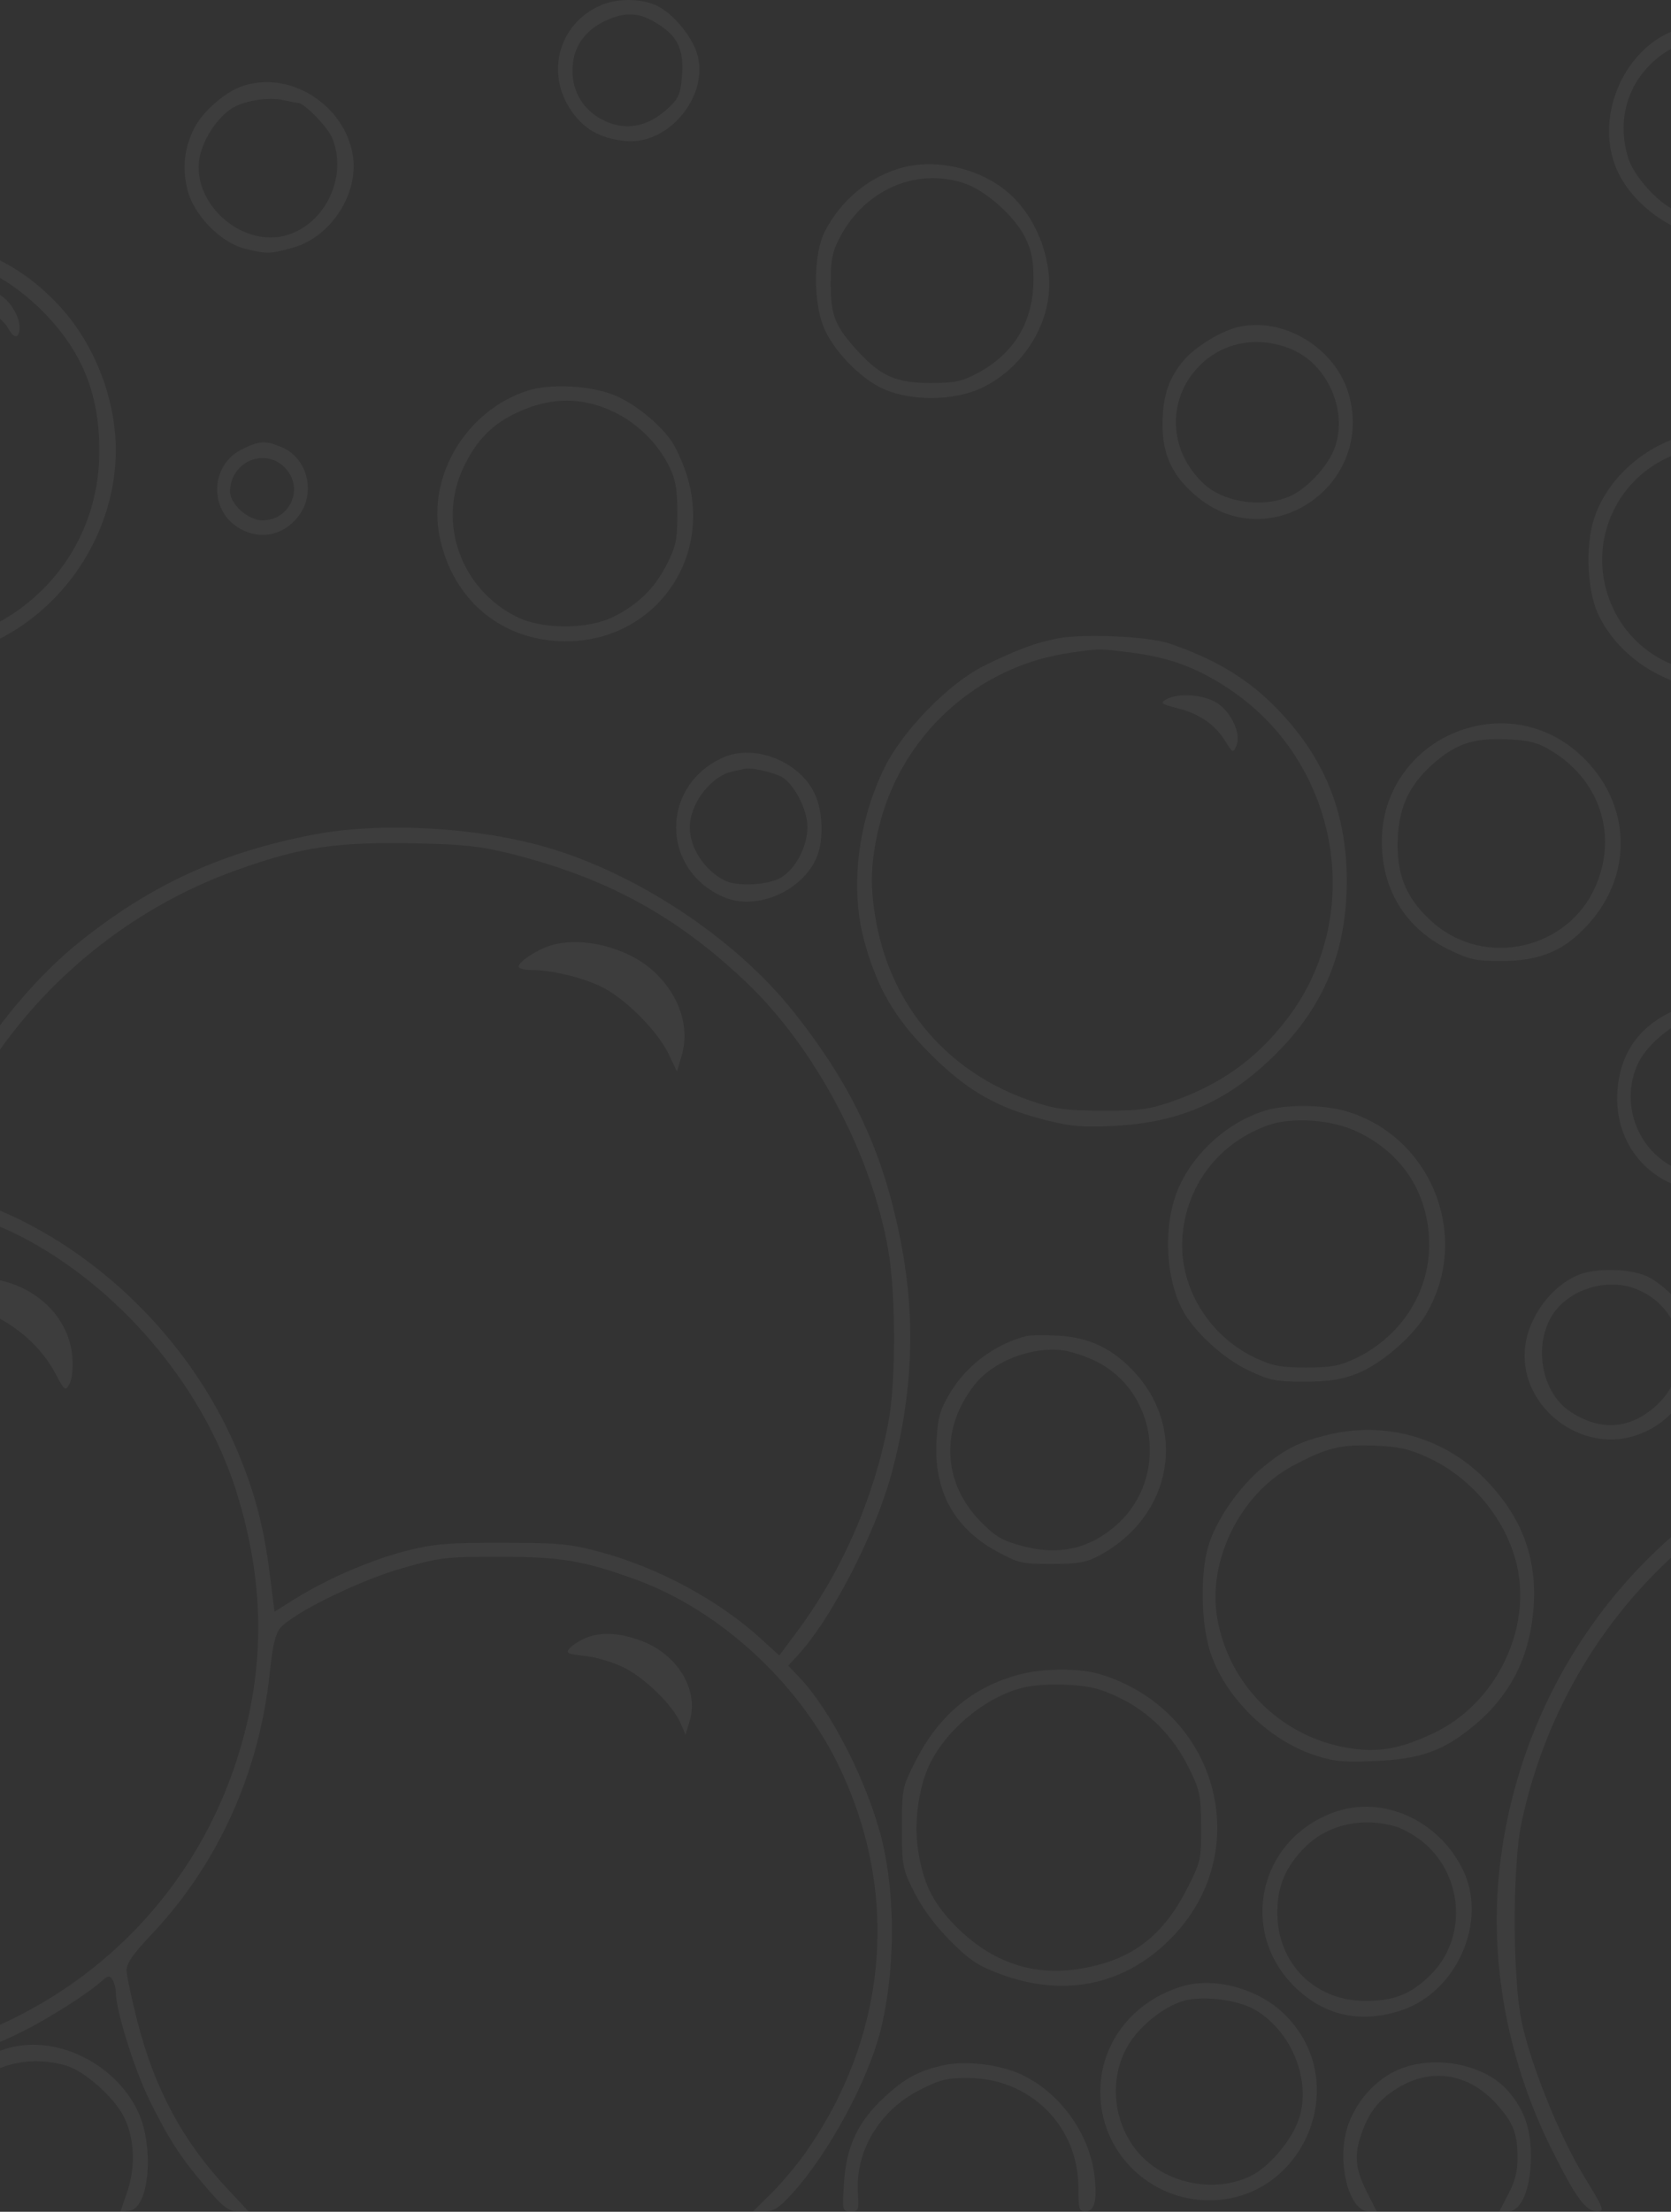 <svg width="375" height="496" viewBox="0 0 375 496" fill="none" xmlns="http://www.w3.org/2000/svg">
<rect x="0" y="0" width="375" height="496" fill="#333333" stroke="none"/>
<path fill-rule="evenodd" clip-rule="evenodd" d="M134.806 1.194C125.428 5.26 122.341 16.312 128.202 24.831C131.053 28.974 134.638 31.001 140.201 31.612C150.524 32.745 160 20.39 156.047 10.949C154.33 6.849 150.31 2.471 146.986 1.082C143.436 -0.401 138.378 -0.355 134.806 1.194ZM147.702 5.412C152.187 8.256 153.522 11.227 153.022 17.255C152.695 21.196 152.276 22.122 149.787 24.403C145.718 28.133 141.15 29.222 136.703 27.525C130.634 25.206 127.527 19.624 128.732 13.2C129.426 9.503 132.026 6.413 135.937 4.636C140.508 2.56 143.518 2.759 147.702 5.412ZM375.908 6.766C363.832 11.222 357.482 27.342 363.246 38.91C365.544 43.521 369.849 47.765 374.964 50.461C382.45 54.405 394.492 52.104 401.138 45.457C407.659 38.937 409.887 27.788 406.262 19.822C404.084 15.033 399.362 9.844 395.254 7.723C390.997 5.526 380.658 5.014 375.908 6.766ZM392.806 10.6C397.17 12.632 401.568 17.09 403.3 21.235C404.876 25.007 404.67 33.251 402.903 37.119C400.99 41.307 394.97 46.775 391.084 47.854C386.39 49.157 379.613 48.872 375.969 47.217C371.899 45.367 366.571 39.381 365.341 35.273C363.185 28.077 364.639 20.89 369.331 15.56C375.435 8.626 384.467 6.718 392.806 10.6ZM54.11 19.414C50.314 20.788 45.453 25.087 43.61 28.701C41.373 33.085 40.858 37.558 42.028 42.437C43.395 48.135 49.458 54.39 54.958 55.774C59.828 57.001 60.858 56.969 66.054 55.439C74.364 52.991 80.545 43.321 79.189 34.889C77.328 23.323 64.752 15.563 54.11 19.414ZM66.972 23.1C68.324 23.146 73.529 28.511 74.519 30.881C78.107 39.468 73.082 50.209 64.282 52.761C54.766 55.523 43.759 46.393 44.636 36.463C45 32.337 47.965 27.282 51.602 24.587C54.165 22.687 60.005 21.649 63.6 22.454C65.14 22.799 66.658 23.09 66.972 23.1ZM201.6 37.838C194.487 40.088 188.654 45.066 185.102 51.919C182.614 56.717 182.438 67.141 184.742 73.116C186.768 78.37 192.982 84.864 198.238 87.22C204.586 90.066 214.376 89.916 220.562 86.879C230.032 82.228 236.202 71.897 235.41 62.02C234.838 54.895 231.517 47.912 226.595 43.487C220.134 37.678 209.621 35.301 201.6 37.838ZM216.494 41.138C221.274 42.767 227.826 48.632 230.102 53.318C231.5 56.199 231.942 58.474 231.928 62.719C231.895 72.188 227.562 79.357 219.2 83.775C215.842 85.549 214.173 85.888 208.8 85.889C201.194 85.891 197.7 84.376 192.632 78.878C187.378 73.179 186.422 70.81 186.426 63.519C186.43 58.148 186.771 56.475 188.544 53.119C194.174 42.463 205.78 37.488 216.494 41.138ZM-26.427 53.645C-44.924 55.2 -60.415 67.099 -66.882 84.719C-68.548 89.259 -68.787 91.288 -68.767 100.719C-68.748 109.857 -68.467 112.298 -66.94 116.59C-63.022 127.597 -55.123 136.915 -44.831 142.671C-37.679 146.671 -33.298 147.912 -24.4 148.457C-14.695 149.051 -9.428 147.952 -0.458 143.461C15.426 135.509 25.936 118.661 25.986 101.066C26.018 89.726 21.445 77.703 13.861 69.194C3.536 57.61 -10.259 52.286 -26.427 53.645ZM-11.2 57.672C-3.64 59.565 3.439 63.681 9.423 69.664C18.548 78.789 22.466 88.623 22.274 101.919C21.943 124.781 4.86 142.841 -18.622 145.156C-25.538 145.837 -34.446 144.073 -41.912 140.545C-52.749 135.424 -62.75 122.523 -65.262 110.423C-66.704 103.472 -65.852 90.86 -63.578 85.519C-58.656 73.956 -51.688 66.413 -41.098 61.182C-30.846 56.12 -21.694 55.045 -11.2 57.672ZM-9.579 65.805C-10.947 66.805 -10.824 66.936 -8.028 67.46C-4.11 68.196 0.505 71.124 1.925 73.778C3.157 76.08 4.4 75.907 4.4 73.432C4.4 70.801 2.122 67.224 -0.374 65.932C-3.286 64.426 -7.612 64.366 -9.579 65.805ZM277.466 73.44C273.741 74.395 268.071 77.927 265.654 80.799C262.306 84.78 260.986 88.635 260.889 94.719C260.774 102.001 263.131 106.953 268.947 111.641C284.961 124.548 307.95 109.238 302.866 89.052C300.133 78.195 288.002 70.74 277.466 73.44ZM290.022 78.404C298.249 81.944 302.717 92.825 299.3 101.003C297.669 104.907 293.243 109.574 289.607 111.226C283.537 113.984 274.694 112.737 270.134 108.48C262.583 101.43 261.781 90.601 268.25 83.043C273.596 76.798 282.083 74.989 290.022 78.404ZM462.964 81.582C461.514 82.023 458.582 84.079 456.448 86.151C453.231 89.274 452.414 90.671 451.668 94.321C449.969 102.639 453.806 109.81 461.727 113.12C472.87 117.775 485.869 107.614 484.058 95.663C482.537 85.615 472.26 78.755 462.964 81.582ZM473.787 86.061C476.979 87.576 481.2 93.567 481.2 96.583C481.2 103.456 476.042 109.794 469.672 110.75C464.65 111.502 459.13 108.794 456.567 104.318C454.203 100.192 454.411 93.435 457.015 89.779C460.44 84.969 467.969 83.3 473.787 86.061ZM118.442 87.593C104.625 92.014 95.747 106.831 98.691 120.558C101.576 134.009 111.628 142.898 124.92 143.751C145.607 145.079 160.3 126.362 154.13 106.539C153.322 103.942 151.782 100.523 150.706 98.942C147.953 94.888 141.962 90.15 137.442 88.449C132.028 86.412 123.354 86.021 118.442 87.593ZM137.91 92.45C143.094 94.968 147.641 99.469 150.15 104.564C151.643 107.595 152 109.629 152 115.118C152 121.058 151.702 122.506 149.646 126.565C146.92 131.943 143.167 135.61 137.566 138.367C131.886 141.162 121.727 141.168 116.062 138.38C103.562 132.228 98.173 117.517 103.878 105.118C106.555 99.299 109.943 95.618 114.997 93.035C122.901 88.996 130.406 88.804 137.91 92.45ZM378.494 97.561C368.749 99.998 360.324 107.722 357.6 116.718C355.782 122.723 356.223 132.356 358.554 137.518C361.112 143.186 366.227 148.336 372.23 151.288C377.088 153.678 378.234 153.916 384.788 153.9C391.502 153.884 392.39 153.682 397.65 150.966C403.869 147.755 408.118 143.294 411.01 136.941C412.396 133.893 412.754 131.577 412.774 125.518C412.797 118.809 412.541 117.391 410.59 113.418C407.865 107.869 401.798 102.071 395.886 99.363C390.902 97.082 383.486 96.313 378.494 97.561ZM54.242 100.782C47.426 104.156 46.797 113.853 53.118 118.094C58.051 121.404 64.005 120.19 67.376 115.189C70.872 110 68.807 102.61 63.208 100.271C59.541 98.738 58.219 98.813 54.242 100.782ZM395.702 102.95C400.813 105.457 405.038 109.792 407.511 115.065C409.218 118.703 409.6 120.69 409.6 125.918C409.6 133.639 407.59 138.433 402.126 143.743C397.767 147.98 395.713 149.065 389.714 150.301C377.58 152.802 365.543 146.131 361.184 134.488C356.233 121.266 362.898 106.734 376.162 101.834C380.824 100.111 391.111 100.699 395.702 102.95ZM64.2 105.162C68.189 109.694 65.022 116.635 58.938 116.693C55.732 116.724 51.585 113.029 51.628 110.18C51.732 103.361 59.786 100.147 64.2 105.162ZM237.622 143.119C232.729 144.001 228.097 145.713 220.8 149.331C213.024 153.188 202.75 163.654 198.61 171.936C192.526 184.103 190.72 198.962 193.888 210.772C196.753 221.451 200.786 228.386 208.76 236.338C217.094 244.65 223.711 248.433 234.788 251.219C240.39 252.628 243.045 252.851 249.988 252.494C264.96 251.724 275.65 246.971 286.364 236.317C297.194 225.548 302.245 213.206 302.241 197.518C302.238 181.663 296.838 168.928 285.363 157.712C279.282 151.768 272.096 147.571 262.4 144.301C257.728 142.725 243.556 142.049 237.622 143.119ZM253.87 146.349C262.761 147.464 269.243 149.946 276.665 155.077C300.595 171.62 306.34 205.225 289.147 228.097C282.142 237.416 273.794 243.388 262.4 247.229C257.698 248.815 255.261 249.109 247.2 249.068C238.891 249.024 236.739 248.721 231.2 246.816C212.973 240.55 200.34 226.049 196.728 207.247C195.19 199.238 195.319 193.537 197.22 185.608C202.155 165.02 219.159 149.448 240.025 146.409C246.751 145.429 246.538 145.43 253.87 146.349ZM261.653 156.864C260.291 157.655 260.605 157.89 264.268 158.828C269.216 160.094 272.679 162.486 274.999 166.24C276.633 168.884 276.726 168.922 277.463 167.269C278.602 164.716 276.479 159.904 273.254 157.731C270.29 155.734 264.363 155.292 261.653 156.864ZM326.466 164.302C317.157 168.129 310.806 176.87 310.174 186.727C309.43 198.322 314.826 207.867 324.938 212.846C329.814 215.246 331.06 215.517 337.183 215.507C345.848 215.494 351.377 213.058 356.796 206.869C366.424 195.872 365.965 180.705 355.689 170.274C347.865 162.332 336.773 160.065 326.466 164.302ZM347.814 168.167C358.994 174.719 363.158 187.234 358.023 198.858C351.821 212.9 333.381 217.064 321.768 207.045C316.03 202.094 313.639 196.935 313.645 189.518C313.651 181.731 315.926 176.411 321.328 171.555C326.581 166.832 330.494 165.488 338.094 165.795C342.959 165.992 344.918 166.469 347.814 168.167ZM162.4 169.829C148.091 176.079 148.198 195.215 162.574 201.239C169.84 204.284 180.12 199.812 183.289 192.229C184.92 188.324 184.686 181.814 182.772 177.859C179.314 170.718 169.354 166.792 162.4 169.829ZM175.375 174.192C178.152 175.687 181.2 181.561 181.2 185.42C181.2 189.758 178.624 194.761 175.368 196.746C172.462 198.518 165.401 198.887 162.547 197.418C158.039 195.095 154.8 190.121 154.8 185.518C154.8 180.279 159.492 174.095 164.262 173.047C165.438 172.789 166.75 172.492 167.179 172.388C168.475 172.072 173.484 173.175 175.375 174.192ZM439.239 178.059C436.05 179.786 434.157 182.195 433.538 185.312C432.796 189.058 433.726 191.803 436.767 194.845C439.015 197.093 440.019 197.518 443.082 197.518C448.051 197.518 450.646 196.155 452.464 192.592C455.313 187.008 453.729 181.409 448.462 178.449C444.835 176.411 442.47 176.311 439.239 178.059ZM448.836 182.682C453.158 187.003 449.885 194.318 443.63 194.318C438.411 194.318 435.095 188.761 437.518 184.076C438.973 181.263 439.734 180.867 443.836 180.781C446.049 180.735 447.406 181.251 448.836 182.682ZM-78.276 183.951C-83.275 185.208 -91.138 190.057 -95.173 194.371C-100.806 200.393 -103.785 207.518 -104.227 216.03C-104.497 221.202 -104.238 224.02 -103.197 227.229C-98.988 240.212 -89.571 248.948 -76.908 251.619C-61.495 254.869 -45.961 247.019 -38.744 232.334C-36.122 227.001 -36 226.357 -36 217.934C-36 209.656 -36.158 208.784 -38.586 203.658C-42.276 195.867 -49.423 188.93 -56.8 185.979C-63.006 183.496 -72.795 182.571 -78.276 183.951ZM70.8 187.088C49.893 190.995 33.627 198.463 17.377 211.618C3.279 223.029 -10.666 242.779 -17.179 260.56C-18.366 263.799 -19.387 265.463 -20.034 265.215C-26.445 262.755 -48.184 262.687 -59.6 265.091C-91.984 271.909 -118.826 293.223 -132.173 322.717C-138.293 336.241 -140.384 345.374 -140.985 361.207C-142.008 388.169 -133.194 412.62 -115.173 432.817C-103.248 446.181 -83.992 458.033 -66.4 462.836C-43.706 469.033 -16.025 466.197 5.229 455.5C11.018 452.586 19.794 447.004 22.642 444.426C24.214 443.003 24.594 442.931 25.23 443.936C25.64 444.585 25.981 445.88 25.988 446.813C26.018 450.9 30.162 464.134 33.577 471.042C37.974 479.939 40.74 484.159 46.599 490.915C50.137 494.994 51.382 495.915 53.359 495.915H55.783L50.928 490.725C40.97 480.079 34.682 468.367 30.818 453.261C29.488 448.062 28.4 442.884 28.4 441.755C28.4 440.31 30.038 437.978 33.922 433.889C48.882 418.139 58.173 397.633 60.549 375.116C61.206 368.878 61.826 366.28 62.958 365.022C66.038 361.595 80.559 354.473 90 351.76C98.694 349.262 99.905 349.116 112 349.116C125.918 349.116 131.024 349.972 142.817 354.275C161.326 361.03 178.902 377.056 187.952 395.434C202.088 424.135 199.402 456.339 180.658 482.9C178.724 485.642 175.306 489.692 173.062 491.9L168.983 495.915H171.569C173.665 495.915 174.862 495.136 177.878 491.81C185.874 482.99 194.575 467 197.511 455.728C200.837 442.959 201.045 425.622 198.023 413.049C194.934 400.193 186.618 383.733 179.366 376.12L176.894 373.523L178.938 371.32C186.63 363.03 196.613 343.617 200.231 329.917C204.774 312.715 205.484 296.444 202.415 279.831C198.574 259.042 191.539 243.767 177.95 226.717C165.033 210.51 143.016 195.895 122.649 190.007C106.979 185.478 85.802 184.286 70.8 187.088ZM-56.548 189.559C-51.205 191.904 -43.428 200.181 -41.176 205.918C-38.494 212.751 -38.473 222.4 -41.124 229.389C-44.698 238.807 -54.475 246.856 -64.4 248.551C-74.434 250.264 -86.37 246.203 -92.774 238.898C-97.602 233.391 -99.63 229.031 -100.648 221.961C-102.136 211.63 -98.486 201.856 -90.332 194.34C-85.703 190.074 -80.57 187.89 -73.6 187.22C-67.178 186.603 -61.508 187.381 -56.548 189.559ZM114.431 191.405C136.034 196.802 151.748 205.35 167.42 220.232C182.858 234.893 195.542 258.737 199.314 280.192C201.077 290.22 201.085 310.128 199.33 319.179C196.014 336.285 188.886 352.495 178.662 366.184L174.878 371.253L171.038 367.737C161.442 358.948 148.001 351.652 134.8 348.068C127.974 346.214 125.734 346.001 112.8 345.979C100.541 345.957 97.36 346.216 91.404 347.719C83.489 349.716 73.495 353.999 66.404 358.432L61.607 361.431L60.59 353.337C59.2 342.282 57.17 334.573 53.158 325.117C41.986 298.783 18.644 277.063 -7.513 268.664C-11.72 267.312 -14.497 265.98 -14.648 265.24C-14.997 263.534 -11.2 254.341 -6.831 246.317C6.033 222.689 27.758 204.149 53.198 195.088C67.775 189.896 75.415 188.771 93.6 189.139C103.986 189.35 107.915 189.777 114.431 191.405ZM484.518 203.978C477.396 205.378 469.9 211.57 466.674 218.718C464.046 224.538 464.158 233.87 466.928 239.929C471.021 248.88 479.914 254.317 490.462 254.317C498.14 254.317 503.389 252.024 508.606 246.388C514.124 240.428 516.022 234.987 515.356 227.038C514.774 220.088 512.778 215.598 508.327 211.224C504.117 207.086 500.666 205.226 494.961 204.016C490.214 203.01 489.453 203.007 484.518 203.978ZM495.41 207.447C496.846 207.686 499.906 209.098 502.21 210.586C510.817 216.14 514.827 228.199 510.969 236.921C503.945 252.8 484.456 256.115 473.213 243.342C462.021 230.627 469.317 210.424 486.275 207.17C488.104 206.82 490.32 206.641 491.2 206.773C492.08 206.904 493.974 207.208 495.41 207.447ZM123.63 212.009C120.483 212.966 116.4 215.656 116.4 216.772C116.4 217.182 117.611 217.518 119.091 217.518C123.554 217.518 130.03 219.014 134.578 221.096C139.909 223.537 147.434 230.957 150.01 236.313L151.932 240.309L152.982 236.713C154.812 230.44 152.6 223.501 147.066 218.157C141.317 212.606 130.766 209.838 123.63 212.009ZM378.795 225.417C369.053 228.612 363.746 234.994 362.99 244.428C361.969 257.147 371.224 267.217 383.934 267.217C390.08 267.217 394.164 265.639 398.268 261.678C411.816 248.602 403.875 226.261 385.25 225.049C382.802 224.89 379.898 225.056 378.795 225.417ZM392.914 230.749C400.053 234.917 403.436 243.867 400.802 251.617C397.22 262.155 385.59 266.805 375.543 261.717C367.23 257.507 363.637 247.198 367.509 238.673C369.313 234.701 374.723 229.927 378.67 228.825C382.847 227.658 389.056 228.497 392.914 230.749ZM283.829 249.078C275.674 251.626 268.234 258.191 264.666 265.985C261.062 273.855 261.315 285.819 265.247 293.517C267.773 298.46 274.485 304.653 280.24 307.35C285.023 309.59 286.375 309.858 292.8 309.838C298.345 309.822 301.057 309.401 304.598 308.01C309.946 305.908 317.109 299.722 320.098 294.622C330.218 277.353 321.264 254.805 302.054 249.188C296.866 247.671 288.494 247.62 283.829 249.078ZM435.156 250.333C426.085 251.615 416.797 258.492 412.604 267.03C410.623 271.062 410.4 272.369 410.4 279.917C410.4 287.431 410.629 288.782 412.567 292.724C421.464 310.819 444.769 315.406 460.063 302.071C463.95 298.683 468.22 290.449 469.165 284.523C469.844 280.263 469.089 273.044 467.533 268.928C462.797 256.395 448.867 248.395 435.156 250.333ZM-146 252.717C-146 254.064 -145.461 254.32 -142.6 254.336C-137.435 254.364 -131.633 257.86 -129.4 262.287C-126.29 268.453 -127.506 276.692 -132.144 280.887C-134.495 283.013 -139.225 284.717 -142.774 284.717C-145.406 284.717 -146 284.996 -146 286.231C-146 288.254 -144.062 288.884 -139.802 288.246C-135 287.526 -129.342 283.523 -126.423 278.779C-121.705 271.114 -123.742 260.423 -130.96 254.976C-134.39 252.387 -138.194 251.117 -142.519 251.117C-145.466 251.117 -146 251.362 -146 252.717ZM304.901 253.932C315.159 258.95 320.88 268.241 320.72 279.622C320.572 290.119 314.266 299.742 304.402 304.521C300.703 306.313 298.914 306.656 293.2 306.668C287.495 306.68 285.661 306.338 281.811 304.549C271.39 299.704 264.682 288.812 265.336 277.798C266.03 266.117 273.298 256.437 284.404 252.404C289.988 250.376 299.007 251.048 304.901 253.932ZM451.016 255.804C455.872 258.185 461.038 263.35 463.6 268.386C465.317 271.761 465.6 273.392 465.6 279.917C465.6 286.442 465.317 288.073 463.6 291.448C461.041 296.478 456.13 301.379 451.131 303.894C446.48 306.234 437.18 307.043 432.178 305.545C426.998 303.993 420.785 299.355 417.738 294.766C414.397 289.735 413.209 285.839 413.209 279.917C413.209 273.977 414.398 270.098 417.78 265.004C420.766 260.507 426.854 255.855 431.638 254.416C436.491 252.956 446.698 253.688 451.016 255.804ZM-20.8 268.451C-14.419 269.644 -2.073 273.863 4 276.926C26.352 288.195 45.422 310.51 52.949 334.205C59.665 355.346 59.617 375.311 52.799 395.682C41.258 430.173 12.066 455.096 -24.4 461.594C-33.194 463.161 -49.749 462.963 -58 461.192C-87.964 454.761 -110.026 438.927 -125.413 412.806C-129.564 405.761 -134.097 394.031 -135.978 385.472C-138.082 375.895 -138.473 359.288 -136.825 349.432C-132.785 325.264 -120.682 304.2 -101.812 288.497C-88.333 277.279 -69.055 269.195 -50.858 267.128C-43.252 266.264 -29.171 266.884 -20.8 268.451ZM496.05 270.409C490.434 271.288 484.14 275.911 480.522 281.813C477.881 286.119 477.641 287.017 477.633 292.613C477.618 302.524 482.037 309.86 490.524 314.013C499.018 318.168 509.05 316.766 515.764 310.486C521.586 305.039 522 303.872 522 292.877C522 283.567 521.947 283.284 519.597 280.04C514.013 272.331 505.641 268.907 496.05 270.409ZM506.954 274.458C511.077 275.693 516.646 280.667 518.733 284.979C522.57 292.904 519.333 304.494 511.908 309.411C507.698 312.2 501.408 313.762 497.289 313.042C491.134 311.967 484.854 306.865 482.37 300.922C480.518 296.489 480.846 288.038 483.031 283.906C487.419 275.608 497.502 271.626 506.954 274.458ZM354 285.991C348.103 288.541 343.206 295.126 342.302 301.722C340.505 314.838 354.224 326.07 367.002 321.944C380.195 317.685 384.74 301.545 375.716 291.003C374.162 289.186 371.43 287.036 369.645 286.226C365.658 284.415 357.912 284.299 354 285.991ZM-10.8 286.863C-11.46 287.139 -13.234 288.3 -14.743 289.442L-17.486 291.517L-11.911 292.02C-2.018 292.914 7.726 299.269 12.318 307.822C14.554 311.986 14.662 312.069 15.605 310.308C16.177 309.239 16.434 306.732 16.226 304.238C15.422 294.525 6.613 286.964 -4.374 286.555C-7.249 286.448 -10.14 286.587 -10.8 286.863ZM367.414 289.155C378.909 293.958 380.458 308.723 370.272 316.402C364.68 320.619 358.557 320.656 352.321 316.512C346.314 312.52 344.207 302.823 347.83 295.842C351.169 289.409 360.443 286.243 367.414 289.155ZM230.4 299.605C223.398 301.364 216.942 306.139 213.264 312.277C210.932 316.17 210.475 317.763 210.167 323.081C209.521 334.249 214.045 342.592 223.6 347.853C228.484 350.542 229.238 350.716 236 350.711C241.924 350.706 243.798 350.386 246.578 348.906C263.322 339.987 266.745 319.819 253.724 306.798C249.044 302.119 244.091 299.902 237.462 299.518C234.458 299.345 231.28 299.383 230.4 299.605ZM245.779 305.19C259.73 311.947 262.334 331.394 250.69 341.863C244.602 347.337 237.621 348.916 229.362 346.685C224.842 345.464 223.366 344.588 219.964 341.109C211.463 332.415 211.003 320.138 218.814 310.42C222.97 305.248 231.366 301.979 238.4 302.795C240.16 302.999 243.481 304.077 245.779 305.19ZM439.012 316.78C426.191 318.044 411.17 322.513 398.626 328.796C363.555 346.361 339.824 381.627 336.286 421.436C334.502 441.525 338.709 462.939 348.161 481.88C353.624 492.827 355.872 495.915 358.378 495.915C360.177 495.915 360.031 495.517 355.517 488.115C350.002 479.074 343.615 463.292 341.514 453.516C339.427 443.808 339.394 418.342 341.457 408.716C346.845 383.558 360.119 361.467 379.514 345.386C392.806 334.364 408.806 326.413 425.6 322.483C433.435 320.649 436.11 320.421 450 320.397C462.925 320.375 466.903 320.657 473.2 322.04C487.918 325.273 507.342 334.327 517.734 342.798C519.569 344.293 521.278 345.516 521.534 345.516C521.79 345.516 522 344.641 522 343.572C522 339.238 498.995 326.137 482.79 321.242C469.105 317.108 452.672 315.433 439.012 316.78ZM297.6 321.856C291.506 323.384 288.422 324.94 283.481 328.979C278.051 333.417 272.845 340.941 271.135 346.82C269.326 353.044 269.518 363.889 271.55 370.316C274.718 380.332 284.466 390.065 294.8 393.53C299.204 395.007 301.286 395.221 308.4 394.928C318.602 394.508 323.648 392.761 330.368 387.321C338.784 380.508 343.288 371.81 344.143 360.716C344.99 349.739 341.77 340.75 334.025 332.47C324.645 322.443 311.053 318.482 297.6 321.856ZM320.562 326.916C330.279 331.385 338.059 340.828 340.411 351.005C343.766 365.527 335.631 382.019 321.874 388.585C314.235 392.23 309.316 393.102 302.614 391.995C287.527 389.503 275.785 377.895 273.171 362.888C270.924 349.982 278.354 334.988 290.101 328.727C297.727 324.662 300.798 323.901 308.4 324.19C313.958 324.401 316.179 324.9 320.562 326.916ZM481.6 344.146C479.4 345.2 477.145 346.612 476.588 347.286C475.698 348.362 476.333 348.553 481.849 348.872C493.3 349.536 503.778 356.264 509.2 366.438C511.502 370.755 511.913 371.159 512.656 369.831C514.129 367.198 513.646 359.05 511.806 355.516C507.818 347.852 500.202 343.06 491.2 342.548C486.521 342.283 484.942 342.546 481.6 344.146ZM131.2 367.425C129.879 368 128.347 369.015 127.795 369.681C126.924 370.731 127.39 370.953 131.289 371.355C133.774 371.612 137.724 372.8 140.118 374.011C144.911 376.436 151.102 382.55 152.762 386.495L153.836 389.05L154.794 385.851C156.865 378.94 152.03 370.989 143.908 367.951C138.925 366.086 134.675 365.911 131.2 367.425ZM228.612 375.55C218.287 378.33 210.661 384.694 205.526 394.813C202.447 400.879 202.4 401.106 202.4 409.885C202.4 418.462 202.506 419.01 205.181 424.357C206.952 427.897 209.858 431.823 213.181 435.167C217.506 439.519 219.427 440.803 224.4 442.664C239.075 448.158 252.951 445.1 263.38 434.074C281.826 414.57 273.051 383.394 246.879 375.451C242.236 374.041 234.048 374.085 228.612 375.55ZM251.09 380.664C257.873 383.901 263.258 389.298 266.749 396.358C269.282 401.479 269.502 402.516 269.549 409.556C269.598 416.837 269.459 417.477 266.603 423.156C260.932 434.434 253.664 439.825 241.746 441.594C231.111 443.172 221.634 439.621 213.622 431.057C209.166 426.293 207.179 422.098 206.06 415.089C205.106 409.123 206.033 401.462 208.329 396.321C211.891 388.345 220.46 381.015 229.074 378.576C231.307 377.944 235.398 377.642 239.285 377.823C244.523 378.067 246.794 378.613 251.09 380.664ZM299.42 406.394C282.127 412.593 277.75 433.884 291.234 446.208C297.775 452.186 305.722 453.756 314.537 450.811C326.963 446.66 333.9 430.877 328.342 419.397C322.898 408.15 310.31 402.491 299.42 406.394ZM313.314 409.645C315.018 410.155 317.862 411.813 319.634 413.33C328.549 420.961 329.186 434.897 320.986 442.924C316.576 447.243 312.864 448.716 306.394 448.716C295.111 448.716 286.715 440.36 286.65 429.067C286.615 422.966 288.539 418.467 293.078 414.034C298.123 409.108 305.895 407.422 313.314 409.645ZM-145 440.445C-145.55 440.668 -146 441.449 -146 442.182C-146 443.348 -144.867 443.516 -137 443.516C-128.571 443.516 -127.664 443.675 -122.702 446.026C-105.416 454.216 -98.454 473.623 -106.374 491.534C-108.207 495.678 -108.23 495.915 -106.802 495.915C-104.706 495.915 -103.031 493.258 -101.061 486.806C-98.503 478.435 -99.283 469.206 -103.242 460.975C-109.828 447.282 -121.819 439.84 -137.071 439.979C-140.882 440.013 -144.45 440.224 -145 440.445ZM265.2 445.465C253.21 449.136 245.82 459.791 247.044 471.645C248.255 483.386 257.906 492.616 269.77 493.378C291.902 494.801 304.145 467.584 288.438 451.877C282.533 445.972 272.546 443.216 265.2 445.465ZM281.666 450.712C289.894 455.534 294.351 466.641 291.491 475.196C289.894 479.972 284.806 485.976 280.651 487.987C272.945 491.718 262.655 489.942 256.476 483.816C250.005 477.4 248.518 466.882 252.968 459.005C255.471 454.573 260.829 450.18 265.486 448.739C269.706 447.433 277.744 448.413 281.666 450.712ZM1.175 459.496C-4.829 461.427 -10.787 466.153 -13.962 471.504C-16.439 475.678 -16.837 477.084 -17.087 482.557C-17.454 490.578 -15.707 495.915 -12.714 495.915C-10.777 495.915 -10.771 495.892 -12.067 493.386C-12.786 491.994 -13.56 488.818 -13.786 486.328C-15.228 470.426 -0.503 458.625 14.989 463.267C18.962 464.457 25.554 470.303 27.729 474.567C30.171 479.355 30.501 485.743 28.595 491.358L27.02 496L29.034 495.758C33.609 495.207 34.706 481.01 30.782 473.139C25.348 462.239 11.909 456.046 1.175 459.496ZM211.926 463.1C206.287 464.287 202.934 466.099 198.275 470.478C192.414 475.987 189.903 481.418 189.383 489.715C189.001 495.82 189.024 495.915 190.898 495.916C192.681 495.916 192.783 495.669 192.526 491.973C191.87 482.49 197.303 473.33 206.312 468.735C211.085 466.3 212.476 465.96 217.482 466.006C231.261 466.132 241.998 476.866 241.999 490.515C242 495.319 242.17 495.915 243.546 495.915C245.625 495.915 246.271 493.481 245.641 488.029C244.526 478.379 237.77 469.101 228.94 465.093C224.237 462.958 216.761 462.082 211.926 463.1ZM314.228 463.961C308.736 466.127 304.016 471.447 302.262 477.446C299.998 485.194 302.804 495.915 307.094 495.915H308.953L306.676 491.402C304.117 486.329 303.859 483.25 305.583 478.363C307.355 473.34 309.694 470.524 314.272 467.898C321.674 463.653 329.797 465.135 335.836 471.832C339.581 475.986 340.512 478.328 340.568 483.731C340.598 486.766 340.031 489.063 338.544 491.931L336.477 495.915H338.478C341.442 495.915 343.565 490.742 343.565 483.515C343.565 477.436 342.134 473.276 338.607 469.099C333.494 463.044 322.451 460.717 314.228 463.961ZM-71.2 474.585C-74.981 475.825 -80.704 479.271 -83.833 482.193C-86.661 484.833 -90.522 490.847 -91.23 493.715C-91.689 495.574 -91.52 495.915 -90.143 495.915C-88.991 495.915 -87.967 494.798 -86.656 492.115C-83.934 486.542 -78.344 481.282 -72.753 479.032C-65.92 476.283 -55.45 476.383 -49.2 479.258C-44.052 481.626 -37.138 488.562 -35.551 492.949C-34.738 495.199 -34.034 495.915 -32.639 495.915C-30.074 495.915 -30.328 494.49 -33.864 489.039C-37.586 483.302 -42.136 479.098 -47.771 476.188C-51.404 474.313 -53.127 473.972 -60 473.771C-65.062 473.622 -69.175 473.921 -71.2 474.585Z" fill="white" fill-opacity="0.05"/>
</svg>
